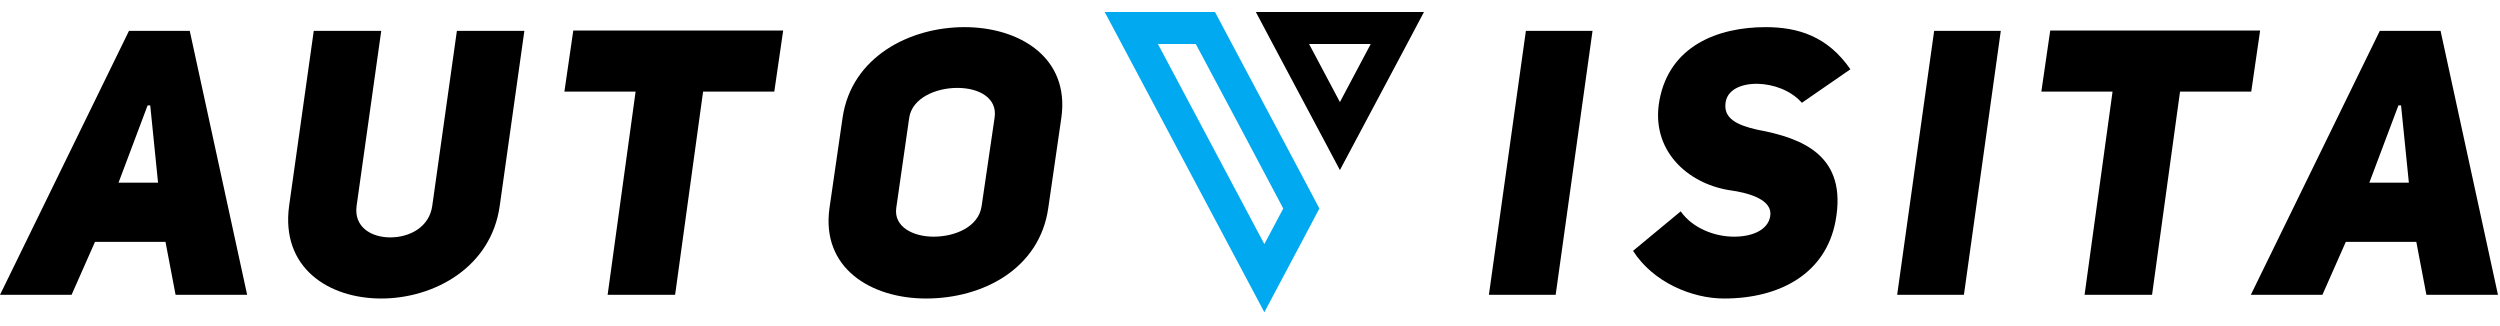 <svg version="1.0" xmlns="http://www.w3.org/2000/svg" viewBox="0 0 208.2 27.121">
    <g fill="currentColor" class="iconlinesvg-g iconlinesvg">
        <g class="tp-name">
            <path
                d="M15.802 2.57h-5.06L.002 24.55h5.96l1.95-4.41h5.87l.84 4.41h5.96Zm-5.93 12.64 2.42-6.43h.22l.65 6.43ZM31.75 2.57h-5.62l-2.05 14.56c-.71 5.15 3.26 7.73 7.67 7.73 4.38 0 9.16-2.58 9.87-7.73l2.05-14.56h-5.62L36 17.13c-.24 1.77-1.86 2.64-3.5 2.64-1.59 0-3.05-.87-2.8-2.64ZM64.483 7.63l.74-5.09h-17.48l-.74 5.09h5.93l-2.33 16.92h5.62l2.33-16.92ZM69.08 17.32c-.71 5.03 3.48 7.54 8.04 7.54 4.78 0 9.47-2.51 10.18-7.54l1.09-7.52c.71-5.03-3.51-7.54-8.07-7.54-4.57 0-9.41 2.48-10.15 7.54Zm6.64-7.52c.25-1.64 2.21-2.48 4.01-2.48 1.8 0 3.35.84 3.1 2.48l-1.08 7.36c-.25 1.74-2.21 2.55-4.01 2.55-1.68 0-3.32-.81-3.1-2.39Z"
                data-gra="path-name" />

            <g transform="translate(92, 1) scale(0.25)">
                <path
                    d="m17.73 10.66 35.45 66.65 6.3-11.85L45 38.15 30.34 10.66zM65.51 76.8 53.18 100 26.59 50 0 0h36.74l5.66 10.66 23.11 43.45 6 11.35z"
                    fill="#01a9f0" />
                <path
                    d="m78.35 30 10.27-19.34H68.08zm22.34-19.31-16.3 30.62L79.76 50l-1.41 2.66L76.94 50l-4.62-8.69L56 10.66 50.35 0h56z"
                    fill="currentColor" />
            </g>

            <path
                d="M132.626 2.57h-5.55l-3.08 21.98h5.56ZM136 20.89c1.68 2.64 4.94 3.97 7.57 3.97 4.75 0 8.48-2.14 9.29-6.43 1.02-5.46-2.7-6.92-6.52-7.63-1.68-.38-2.8-.93-2.64-2.21.12-1.11 1.3-1.64 2.7-1.61 1.27.03 2.73.53 3.66 1.58l4.04-2.79c-1.9-2.76-4.38-3.51-7.05-3.51-4.03 0-8.01 1.58-8.85 6.08-.77 4.16 2.33 6.93 5.78 7.49 1.77.24 3.69.83 3.44 2.2-.21 1.15-1.52 1.68-3.01 1.68-1.64 0-3.47-.72-4.44-2.11ZM166.626 2.57h-5.55l-3.08 21.98h5.56ZM187.483 7.63l.74-5.09h-17.48l-.74 5.09h5.93l-2.33 16.92h5.62l2.33-16.92ZM203.25 2.57h-5.06l-10.74 21.98h5.96l1.95-4.41h5.87l.84 4.41h5.96Zm-5.93 12.64 2.42-6.43h.22l.65 6.43Z"
                data-gra="path-name" />
        </g>
    </g>
</svg>